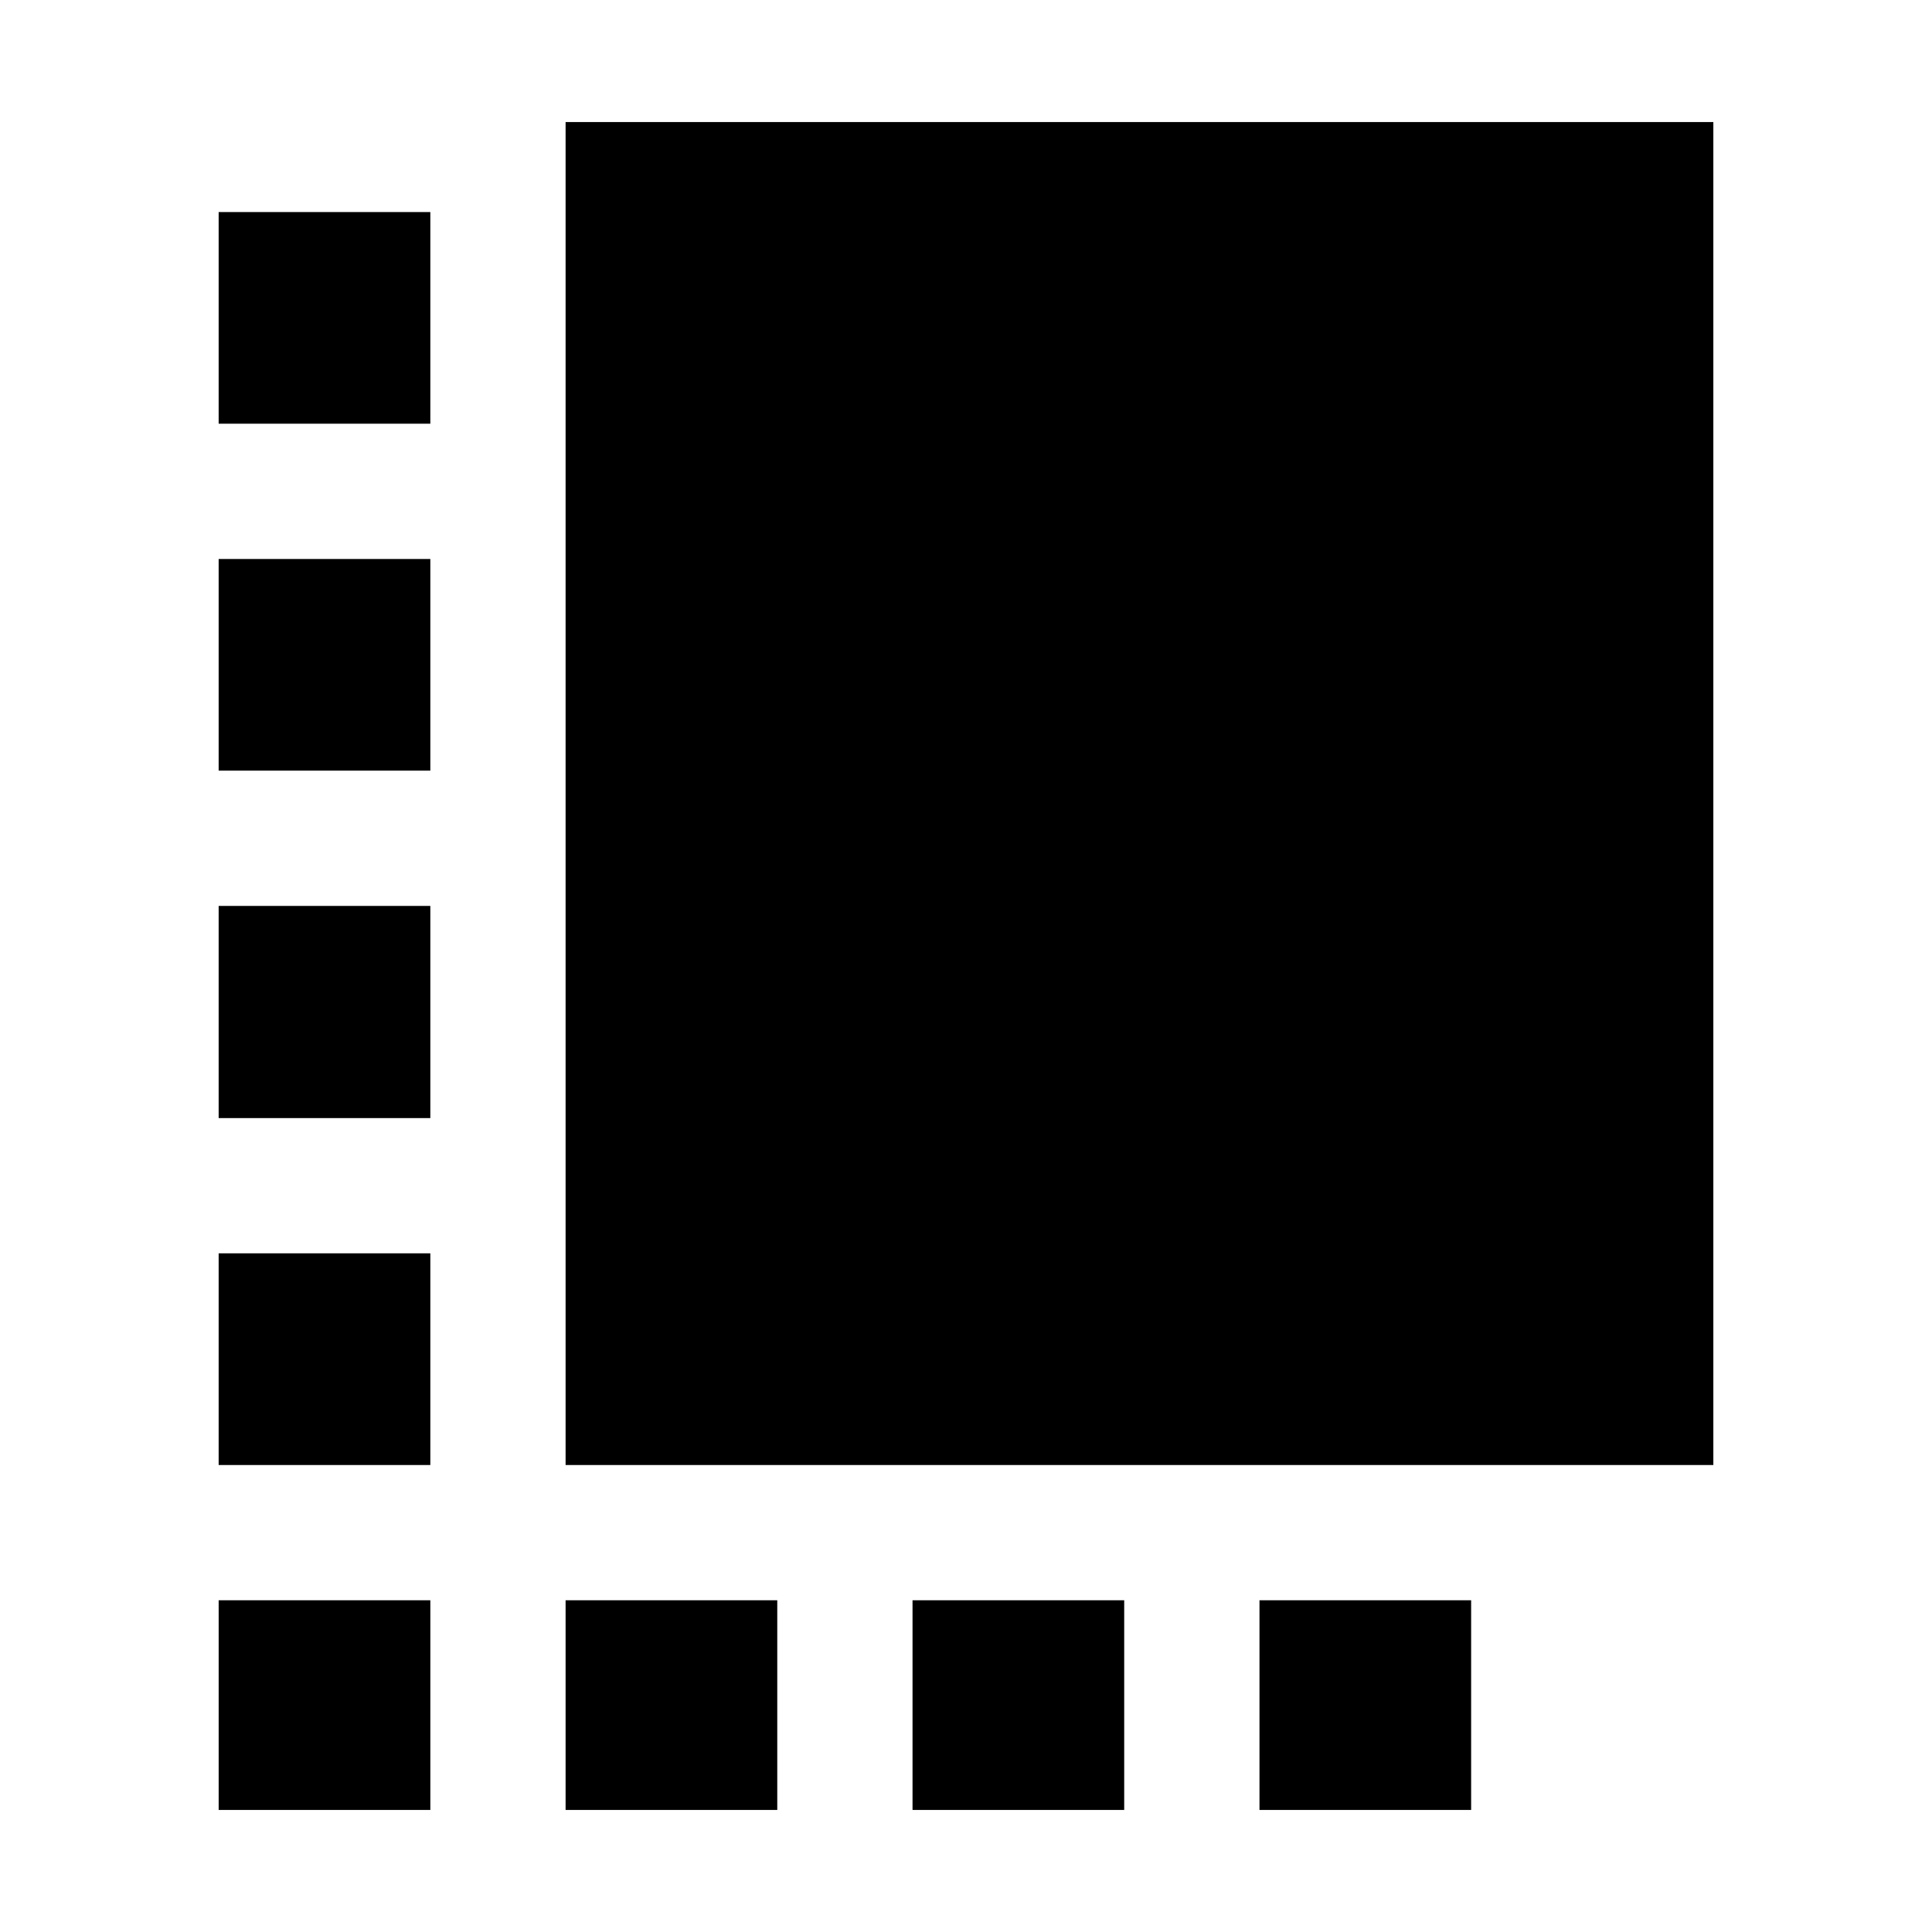 <svg xmlns="http://www.w3.org/2000/svg" height="20" viewBox="0 -960 960 960" width="20"><path d="M108.65-232.04v-105.18h105.18v105.18H108.65Zm0-172.39v-105.42h105.18v105.42H108.65Zm0-172.64v-105.17h105.18v105.17H108.65ZM281.04-60.65v-104.18h105.18v104.18H281.04Zm0-171.39v-667.31h570.31v667.31H281.04ZM453.43-60.65v-104.18h105.18v104.18H453.43Zm-344.78 0v-104.18h105.18v104.18H108.65Zm517.18 0v-104.18H731v104.18H625.83ZM108.65-749.46v-105.17h105.18v105.17H108.65Z"/></svg>